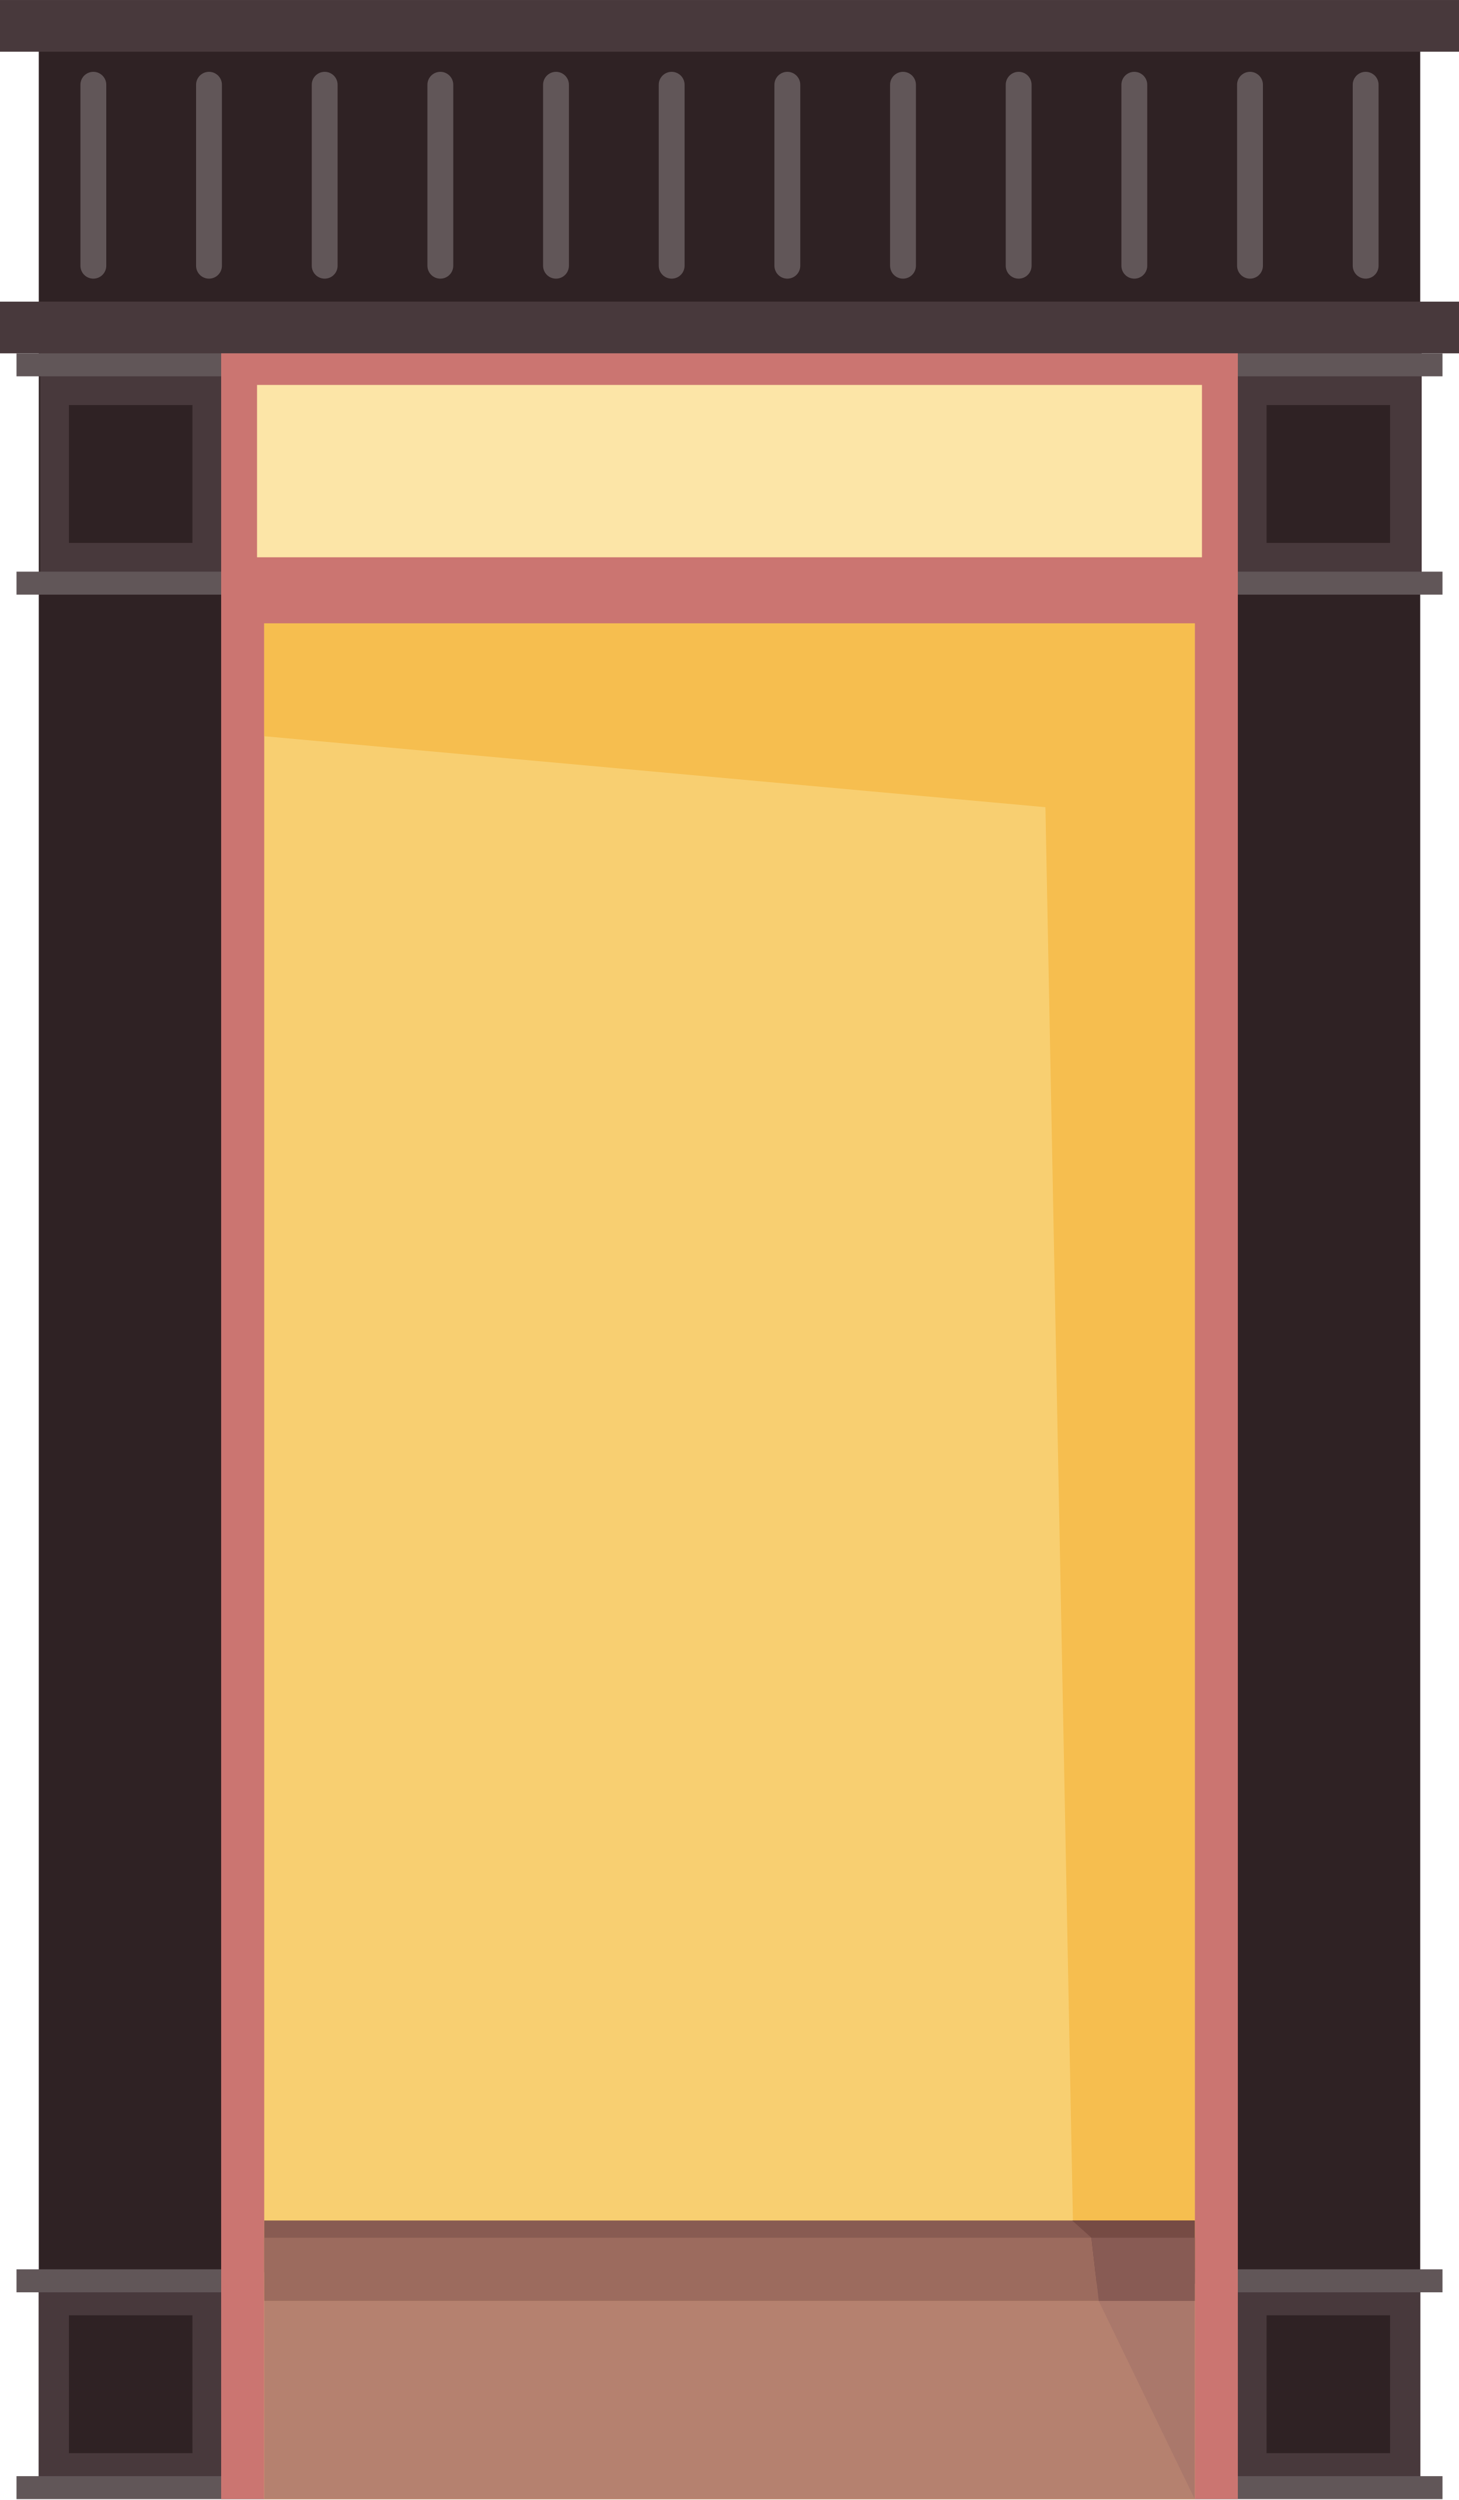 <svg id="Layer_1" data-name="Layer 1" xmlns="http://www.w3.org/2000/svg" width="179.21mm" height="307.01mm" viewBox="0 0 508 870.26"><defs><style>.cls-1{fill:#2f2224;}.cls-2{fill:#48393c;}.cls-3{fill:#615658;}.cls-4{fill:#cb7571;}.cls-5{fill:#fce5a7;}.cls-6{fill:none;stroke:#615658;stroke-linecap:round;stroke-miterlimit:10;stroke-width:9px;}.cls-7{fill:#f8cf71;}.cls-8{fill:#f6be4f;}.cls-9{fill:#885b52;}.cls-10{fill:#9c6b5e;}.cls-11{fill:#b5816f;}.cls-12{fill:#aa786b;}.cls-13{fill:#764b44;}.cls-14{fill:#885b54;}</style></defs><title>Imagery</title><rect class="cls-1" x="13.5" y="14" width="481" height="852"/><rect class="cls-2" width="508" height="18"/><rect class="cls-2" x="14" y="114" width="481" height="89"/><rect class="cls-2" y="105" width="508" height="18"/><rect class="cls-3" x="5.75" y="123" width="496.5" height="8"/><rect class="cls-3" x="5.75" y="199" width="496.5" height="8"/><rect class="cls-2" x="13.5" y="794" width="481" height="72"/><rect class="cls-3" x="5.75" y="790" width="496.5" height="8"/><rect class="cls-3" x="5.75" y="862" width="496.5" height="8"/><rect class="cls-4" x="77" y="123" width="354" height="747"/><rect class="cls-5" x="89.5" y="134" width="329" height="60"/><rect class="cls-1" x="21.5" y="143.5" width="48" height="43" transform="translate(210.5 119.5) rotate(90)"/><rect class="cls-1" x="438.5" y="143.5" width="48" height="43" transform="translate(627.5 -297.5) rotate(90)"/><rect class="cls-1" x="21.5" y="808.5" width="48" height="43" transform="translate(875.5 784.5) rotate(90)"/><rect class="cls-1" x="438.5" y="808.5" width="48" height="43" transform="translate(1292.5 367.5) rotate(90)"/><line class="cls-6" x1="32.5" y1="29.5" x2="32.5" y2="92.5"/><line class="cls-6" x1="72.77" y1="29.5" x2="72.77" y2="92.5"/><line class="cls-6" x1="113.05" y1="29.5" x2="113.05" y2="92.5"/><line class="cls-6" x1="153.32" y1="29.5" x2="153.32" y2="92.5"/><line class="cls-6" x1="193.59" y1="29.5" x2="193.59" y2="92.5"/><line class="cls-6" x1="233.86" y1="29.5" x2="233.86" y2="92.5"/><line class="cls-6" x1="274.14" y1="29.5" x2="274.14" y2="92.5"/><line class="cls-6" x1="314.41" y1="29.5" x2="314.41" y2="92.5"/><line class="cls-6" x1="354.68" y1="29.5" x2="354.68" y2="92.5"/><line class="cls-6" x1="394.95" y1="29.5" x2="394.95" y2="92.5"/><line class="cls-6" x1="435.23" y1="29.5" x2="435.23" y2="92.5"/><line class="cls-6" x1="475.5" y1="29.5" x2="475.5" y2="92.5"/><rect class="cls-7" x="92" y="217" width="324" height="653"/><polygon class="cls-8" points="373.87 788 416 789.43 416 217 92 217 92 256.29 364 281 373.87 788"/><rect class="cls-9" x="92" y="773" width="324" height="18"/><rect class="cls-10" x="92" y="779" width="324" height="22"/><rect class="cls-11" x="92" y="801" width="324" height="69"/><polygon class="cls-12" points="416 870 416 791 381.39 791 382.55 801 416 870"/><polygon class="cls-13" points="416 773 373.31 773 380 779 381.86 795 416 795 416 773"/><polygon class="cls-14" points="416 779 380 779 382.55 801 416 801 416 779"/></svg>
